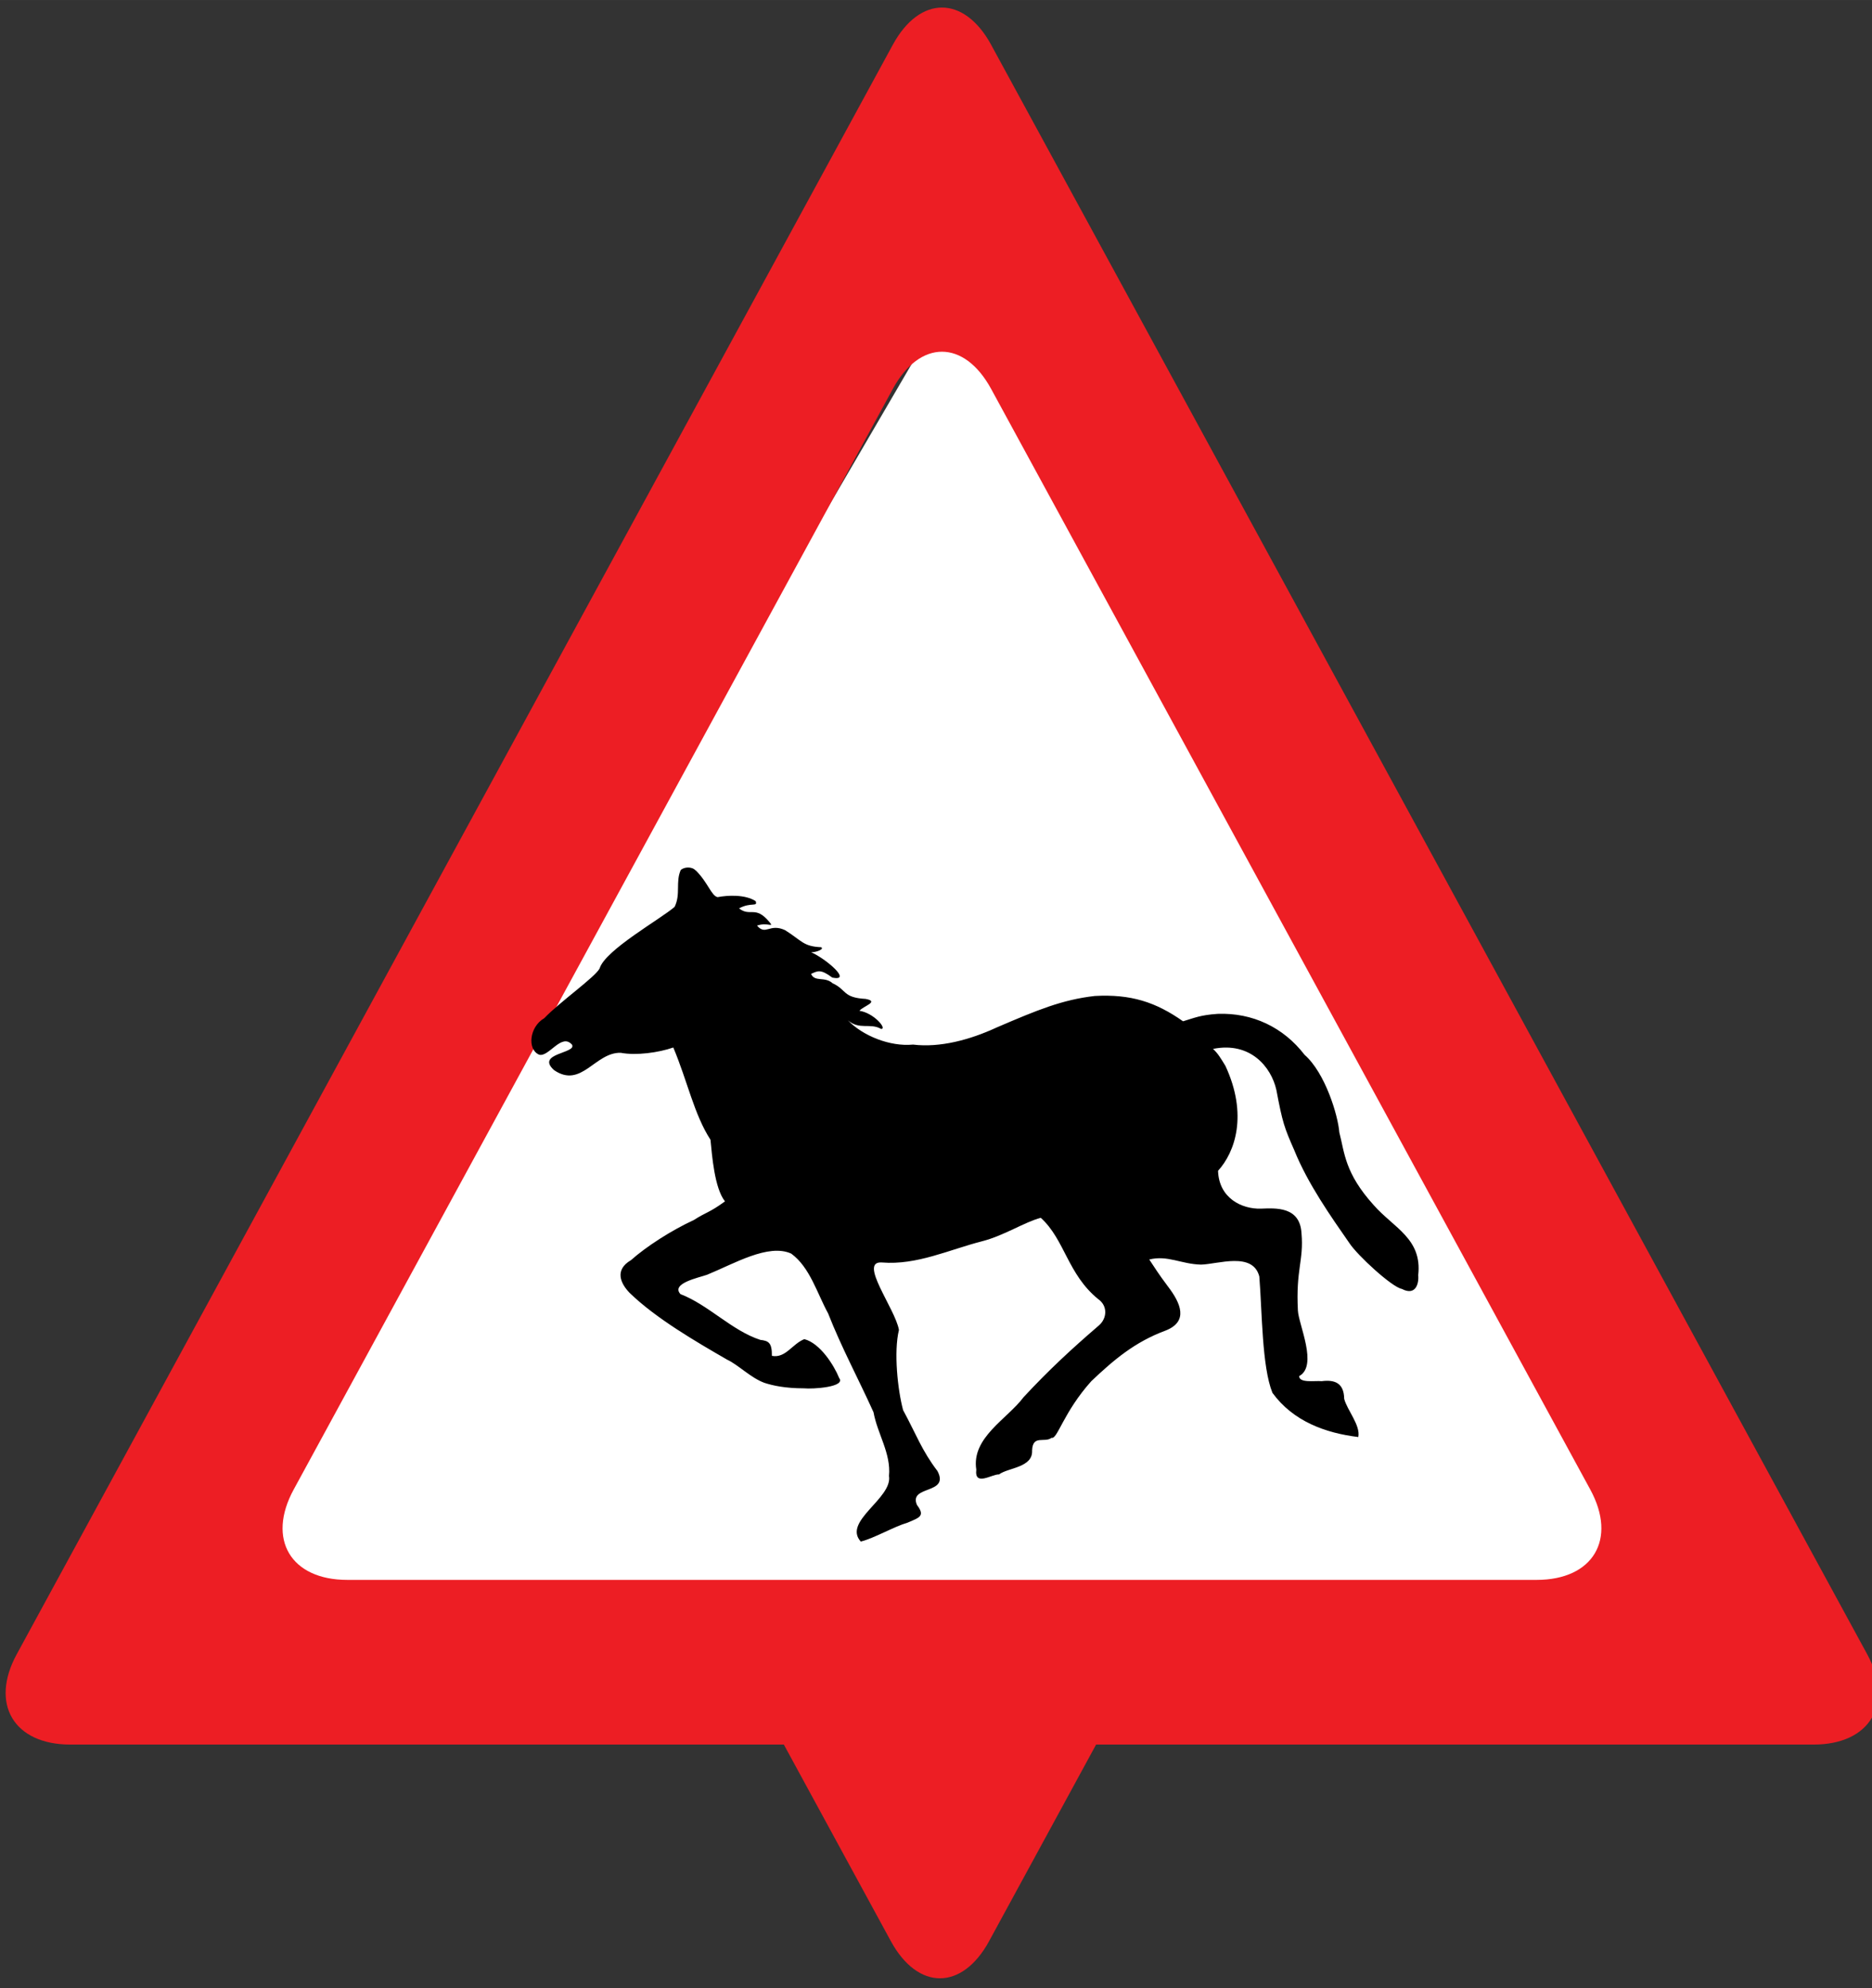 <?xml version="1.0" encoding="UTF-8" standalone="no"?>
<!-- Created with Inkscape (http://www.inkscape.org/) -->

<svg
   xmlns:ns2="http://ns.adobe.com/AdobeIllustrator/10.0/"
   xmlns:dc="http://purl.org/dc/elements/1.1/"
   xmlns:cc="http://creativecommons.org/ns#"
   xmlns:rdf="http://www.w3.org/1999/02/22-rdf-syntax-ns#"
   xmlns:svg="http://www.w3.org/2000/svg"
   xmlns="http://www.w3.org/2000/svg"
   xmlns:sodipodi="http://sodipodi.sourceforge.net/DTD/sodipodi-0.dtd"
   xmlns:inkscape="http://www.inkscape.org/namespaces/inkscape"
   width="7.438mm"
   height="7.897mm"
   viewBox="0 0 90 95.553"
   id="svg7148"
   version="1.1"
   inkscape:version="0.92.1 r"
   sodipodi:docname="animals_on_the_road.svg"
   inkscape:export-filename="/home/brunofernandes/it-git-repos/it2s-android/icsi_demonstrator/app/src/main/res/drawable-xxxhdpi/road_works.png"
   inkscape:export-xdpi="639.52814"
   inkscape:export-ydpi="639.52814">
  <rect x="0" y="0" width="90" height="95.553" fill="#333333" stroke="none"/>
  <defs
     id="defs7150">
    <clipPath
       clipPathUnits="userSpaceOnUse"
       id="clipPath4656">
      <rect
         style="fill:#ffffff;stroke-width:0.586"
         id="rect4658"
         width="19.145"
         height="20.231"
         x="630.819"
         y="-1130.81"
         transform="scale(1,-1)" />
    </clipPath>
    <clipPath
       clipPathUnits="userSpaceOnUse"
       id="clipPath4656-7">
      <rect
         style="fill:#ffffff;stroke-width:0.586"
         id="rect4658-5"
         width="19.145"
         height="20.231"
         x="630.819"
         y="-1130.81"
         transform="scale(1,-1)" />
    </clipPath>
  </defs>
  <sodipodi:namedview
     id="base"
     pagecolor="#ffffff"
     bordercolor="#666666"
     borderopacity="1.0"
     inkscape:pageopacity="0.0"
     inkscape:pageshadow="2"
     inkscape:zoom="5.6"
     inkscape:cx="-48.576766"
     inkscape:cy="50.422801"
     inkscape:document-units="px"
     inkscape:current-layer="layer1"
     showgrid="false"
     fit-margin-top="0"
     fit-margin-left="0"
     fit-margin-right="0"
     fit-margin-bottom="0"
     inkscape:window-width="1680"
     inkscape:window-height="1021"
     inkscape:window-x="0"
     inkscape:window-y="0"
     inkscape:window-maximized="1" />
  <g
     inkscape:label="Layer 1"
     inkscape:groupmode="layer"
     id="layer1"
     transform="translate(-294.115,-263.653)">
    <g
       transform="translate(4.353,-10.396)"
       id="g4837">
      <g
         id="g5393-7-9"
         transform="matrix(1.221,0,0,1.221,-483.127,-763.827)"
         inkscape:export-filename="/home/brunofernandes/it-git-repos/it2s-android/icsi_demonstrator/app/src/main/res/drawable-mdpi/road_works.png"
         inkscape:export-xdpi="159.61241"
         inkscape:export-ydpi="159.61241">
        <g
           id="g5273-1-2-2"
           transform="translate(165.609,-62.283)">
          <g
             id="g5270-0-7-2">
            <polyline
               transform="matrix(0.373,0,0,0.369,466.115,912.162)"
               id="polyline9-2-9-2-5-4-0-8-4-4-8"
               points="21.883,173.875 108.918,23.168 195.953,173.875 21.883,173.875 "
               ns2:knockout="Off"
               style="fill:#ffffff;fill-opacity:1" />
          </g>
          <g
             id="g5240-3-1-9"
             transform="translate(-135.846,-204.525)">
            <g
               transform="translate(131.161,130.982)"
               id="g5571-8-9-9-7-7">
              <g
                 transform="translate(3.214)"
                 id="g5664-1-5-9-36">
                <g
                   transform="translate(-95.277,60.701)"
                   id="g4971-4-2-6-1-2-1">
                  <g
                     id="g8312-0-7-7-2-3-2-2"
                     transform="translate(7.461,173.138)">
                    <g
                       id="g7499-3-7-5-9-0-8-4-9"
                       transform="translate(-21.74,-189.635)">
                      <g
                         id="g7646-4-6-1-1-0-3-3">
                        <g
                           id="g5864-5-2-7-5-1-9-4-6-19"
                           transform="translate(-79.77,-0.923)">
                          <path
                             d="m 693.338,957.877 c 1.064,-1.956 2.808,-1.956 3.874,0 l 23.59,43.32 c 1.065,1.956 0.114,3.556 -2.114,3.556 h -46.828 c -2.226,0 -3.178,-1.6 -2.112,-3.556 z m 3.874,-13.547 c -1.066,-1.955 -2.81,-1.955 -3.874,0 l -34.494,63.349 c -1.066,1.955 -0.116,3.556 2.111,3.556 h 68.639 c 2.226,0 3.176,-1.601 2.111,-3.556 l -34.494,-63.349"
                             style="fill:#ed1e24;fill-opacity:1;fill-rule:nonzero;stroke:none"
                             id="path248-3-3-5-1-5-8-0-6-5-4"
                             inkscape:connector-curvature="0" />
                          <path
                             d="m 695.274,954.32 -27.462,50.432 h 54.926 l -27.464,-50.432"
                             style="fill:none;fill-opacity:1;fill-rule:nonzero;stroke:none"
                             id="path250-9-0-7-6-9-0-4-2-7-78"
                             inkscape:connector-curvature="0" />
                        </g>
                      </g>
                    </g>
                  </g>
                </g>
              </g>
            </g>
          </g>
        </g>
      </g>
      <g
         clip-path="url(#clipPath4656-7)"
         transform="matrix(1.221,0,0,-1.221,-446.882,1733.138)"
         id="g5240-3-1-7-4">
        <g
           id="g5571-8-9-9-7-5-5"
           transform="translate(131.161,130.982)">
          <g
             id="g5664-1-5-9-3-0"
             transform="translate(3.214)">
            <g
               id="g4971-4-2-6-1-2-5-3"
               transform="translate(-95.277,60.701)">
              <g
                 transform="translate(7.461,173.138)"
                 id="g8312-0-7-7-2-3-2-6-6">
                <g
                   transform="translate(-21.74,-189.635)"
                   id="g7499-3-7-5-9-0-8-4-2-1">
                  <g
                     id="g7646-4-6-1-1-0-3-9-0">
                    <g
                       transform="translate(-79.77,-0.923)"
                       id="g5864-5-2-7-5-1-9-4-6-1-6">
                      <path
                         inkscape:connector-curvature="0"
                         id="path248-3-3-5-1-5-8-0-6-5-2-3"
                         style="fill:#ed1e24;fill-opacity:1;fill-rule:nonzero;stroke:none"
                         d="m 693.338,957.877 c 1.064,-1.956 2.808,-1.956 3.874,0 l 23.59,43.32 c 1.065,1.956 0.114,3.556 -2.114,3.556 h -46.828 c -2.226,0 -3.178,-1.6 -2.112,-3.556 z m 3.874,-13.547 c -1.066,-1.955 -2.81,-1.955 -3.874,0 l -34.494,63.349 c -1.066,1.955 -0.116,3.556 2.111,3.556 h 68.639 c 2.226,0 3.176,-1.601 2.111,-3.556 l -34.494,-63.349" />
                      <path
                         inkscape:connector-curvature="0"
                         id="path250-9-0-7-6-9-0-4-2-7-7-2"
                         style="fill:none;fill-opacity:1;fill-rule:nonzero;stroke:none"
                         d="m 695.274,954.32 -27.462,50.432 h 54.926 l -27.464,-50.432" />
                    </g>
                  </g>
                </g>
              </g>
            </g>
          </g>
        </g>
      </g>
    </g>
    <path
       id="path720"
       sodipodi:nodetypes="cccccccccccccccccccccccccccccccccccccccccccccccccccccccccccccccccccccccccscccccccccccccccc"
       style="fill:#000000;fill-rule:evenodd;stroke-width:0.189"
       d="m 327.559,305.48 c 0.591,0.578 0.753,1.226 1.056,1.29 0.482,-0.094 1.335,-0.136 1.83,0.193 0.11,0.295 -0.223,0.032 -0.799,0.347 0.546,0.427 0.78,-0.166 1.463,0.659 0.244,0.291 -0.106,-0.011 -0.599,0.17 0.429,0.495 0.593,-0.128 1.348,0.217 0.818,0.514 0.869,0.782 1.732,0.82 0.179,0.089 -0.255,0.257 -0.48,0.24 0.719,0.315 2.009,1.426 1.016,1.218 -0.568,-0.425 -0.701,-0.315 -1.018,-0.176 0.178,0.408 0.655,0.111 1.031,0.448 0.689,0.315 0.483,0.695 1.594,0.755 0.695,0.13 -0.159,0.361 -0.296,0.572 0.685,0.098 1.343,0.876 1.04,0.871 -0.534,-0.308 -1.037,0.07 -1.601,-0.417 0.712,0.742 2.019,1.277 3.135,1.169 1.295,0.157 2.734,-0.228 4.011,-0.818 1.981,-0.852 3.172,-1.341 4.727,-1.518 1.735,-0.096 2.933,0.293 4.243,1.216 0.548,-0.162 0.823,-0.3 1.667,-0.357 1.673,-0.06 3.157,0.644 4.177,1.97 0.989,0.863 1.607,2.91 1.669,3.722 0.257,0.991 0.259,1.958 1.658,3.505 0.961,1.091 2.334,1.611 2.136,3.359 0.04,0.436 -0.138,1.005 -0.787,0.663 -0.474,-0.081 -2.136,-1.613 -2.519,-2.196 -0.893,-1.284 -2,-2.853 -2.651,-4.464 -0.483,-1.099 -0.566,-1.326 -0.863,-2.904 -0.247,-1.101 -1.252,-2.332 -3.044,-1.971 0.242,0.232 0.347,0.412 0.595,0.816 1.086,2.338 0.47,4.139 -0.355,5.042 0.043,1.316 1.141,1.845 2.055,1.82 0.719,-0.026 1.888,-0.113 1.958,1.19 0.113,1.307 -0.279,1.734 -0.174,3.705 0.03,0.67 0.978,2.655 0.062,3.152 -0.004,0.349 0.763,0.213 1.078,0.245 0.621,-0.079 1.074,0.076 1.086,0.85 0.144,0.548 0.791,1.269 0.678,1.834 -1.571,-0.189 -3.129,-0.752 -4.128,-2.124 -0.508,-1.256 -0.493,-3.877 -0.631,-5.593 -0.313,-1.203 -1.992,-0.589 -2.8,-0.57 -0.957,-0.021 -1.603,-0.465 -2.491,-0.245 0.33,0.493 0.412,0.644 0.897,1.294 0.619,0.808 1.003,1.688 -0.119,2.124 -1.471,0.546 -2.472,1.394 -3.567,2.432 -1.337,1.492 -1.635,2.814 -1.907,2.719 -0.332,0.262 -0.908,-0.168 -0.937,0.61 0.042,0.827 -1.158,0.823 -1.59,1.15 -0.334,-0.021 -1.193,0.601 -1.093,-0.232 -0.242,-1.539 1.49,-2.43 2.275,-3.482 1.188,-1.28 2.291,-2.304 3.607,-3.435 0.414,-0.347 0.44,-0.954 -0.017,-1.273 -1.477,-1.197 -1.609,-2.866 -2.765,-3.911 -0.799,0.213 -1.76,0.854 -2.812,1.125 -1.586,0.404 -3.146,1.159 -4.821,1.022 -1.163,-0.089 0.64,2.221 0.814,3.242 -0.255,1.052 -0.062,2.874 0.2,3.852 0.638,1.182 0.903,1.947 1.652,2.929 0.604,1.141 -1.397,0.67 -0.986,1.63 0.4,0.527 0.14,0.602 -0.453,0.852 -0.67,0.196 -1.584,0.74 -2.247,0.908 -0.884,-0.974 1.533,-2.072 1.356,-3.154 0.104,-1.086 -0.555,-2.019 -0.744,-3.061 -0.729,-1.615 -1.535,-3.099 -2.183,-4.751 -0.531,-0.967 -0.874,-2.219 -1.775,-2.874 -1.099,-0.499 -2.751,0.491 -4.047,1.018 -0.398,0.14 -1.747,0.412 -1.277,0.929 1.346,0.517 2.474,1.758 3.841,2.2 0.397,0.045 0.563,0.138 0.555,0.767 0.657,0.128 0.976,-0.572 1.56,-0.803 0.759,0.198 1.426,1.254 1.673,1.866 0.34,0.444 -1.284,0.54 -1.683,0.499 -0.922,-0.002 -1.507,-0.132 -1.915,-0.266 -0.659,-0.244 -1.25,-0.863 -1.786,-1.112 -1.511,-0.872 -3.429,-1.987 -4.687,-3.208 -0.434,-0.448 -0.746,-1.103 0.064,-1.575 0.738,-0.657 1.956,-1.439 3.025,-1.93 0.595,-0.385 0.727,-0.336 1.494,-0.895 -0.504,-0.629 -0.623,-2.211 -0.697,-2.961 -0.791,-1.22 -1.108,-2.823 -1.788,-4.434 -0.71,0.249 -1.788,0.395 -2.527,0.255 -1.237,-0.034 -1.89,1.737 -3.208,0.831 -0.895,-0.812 1.084,-0.797 0.869,-1.216 -0.502,-0.595 -1.12,0.608 -1.582,0.476 -0.583,-0.245 -0.476,-1.339 0.242,-1.752 0.746,-0.784 2.481,-2 2.666,-2.398 0.266,-0.884 2.948,-2.379 3.603,-2.955 0.302,-0.61 0.036,-1.188 0.296,-1.773 0.159,-0.145 0.529,-0.179 0.714,0.023 z"
       inkscape:connector-curvature="0" />
  </g>
</svg>
